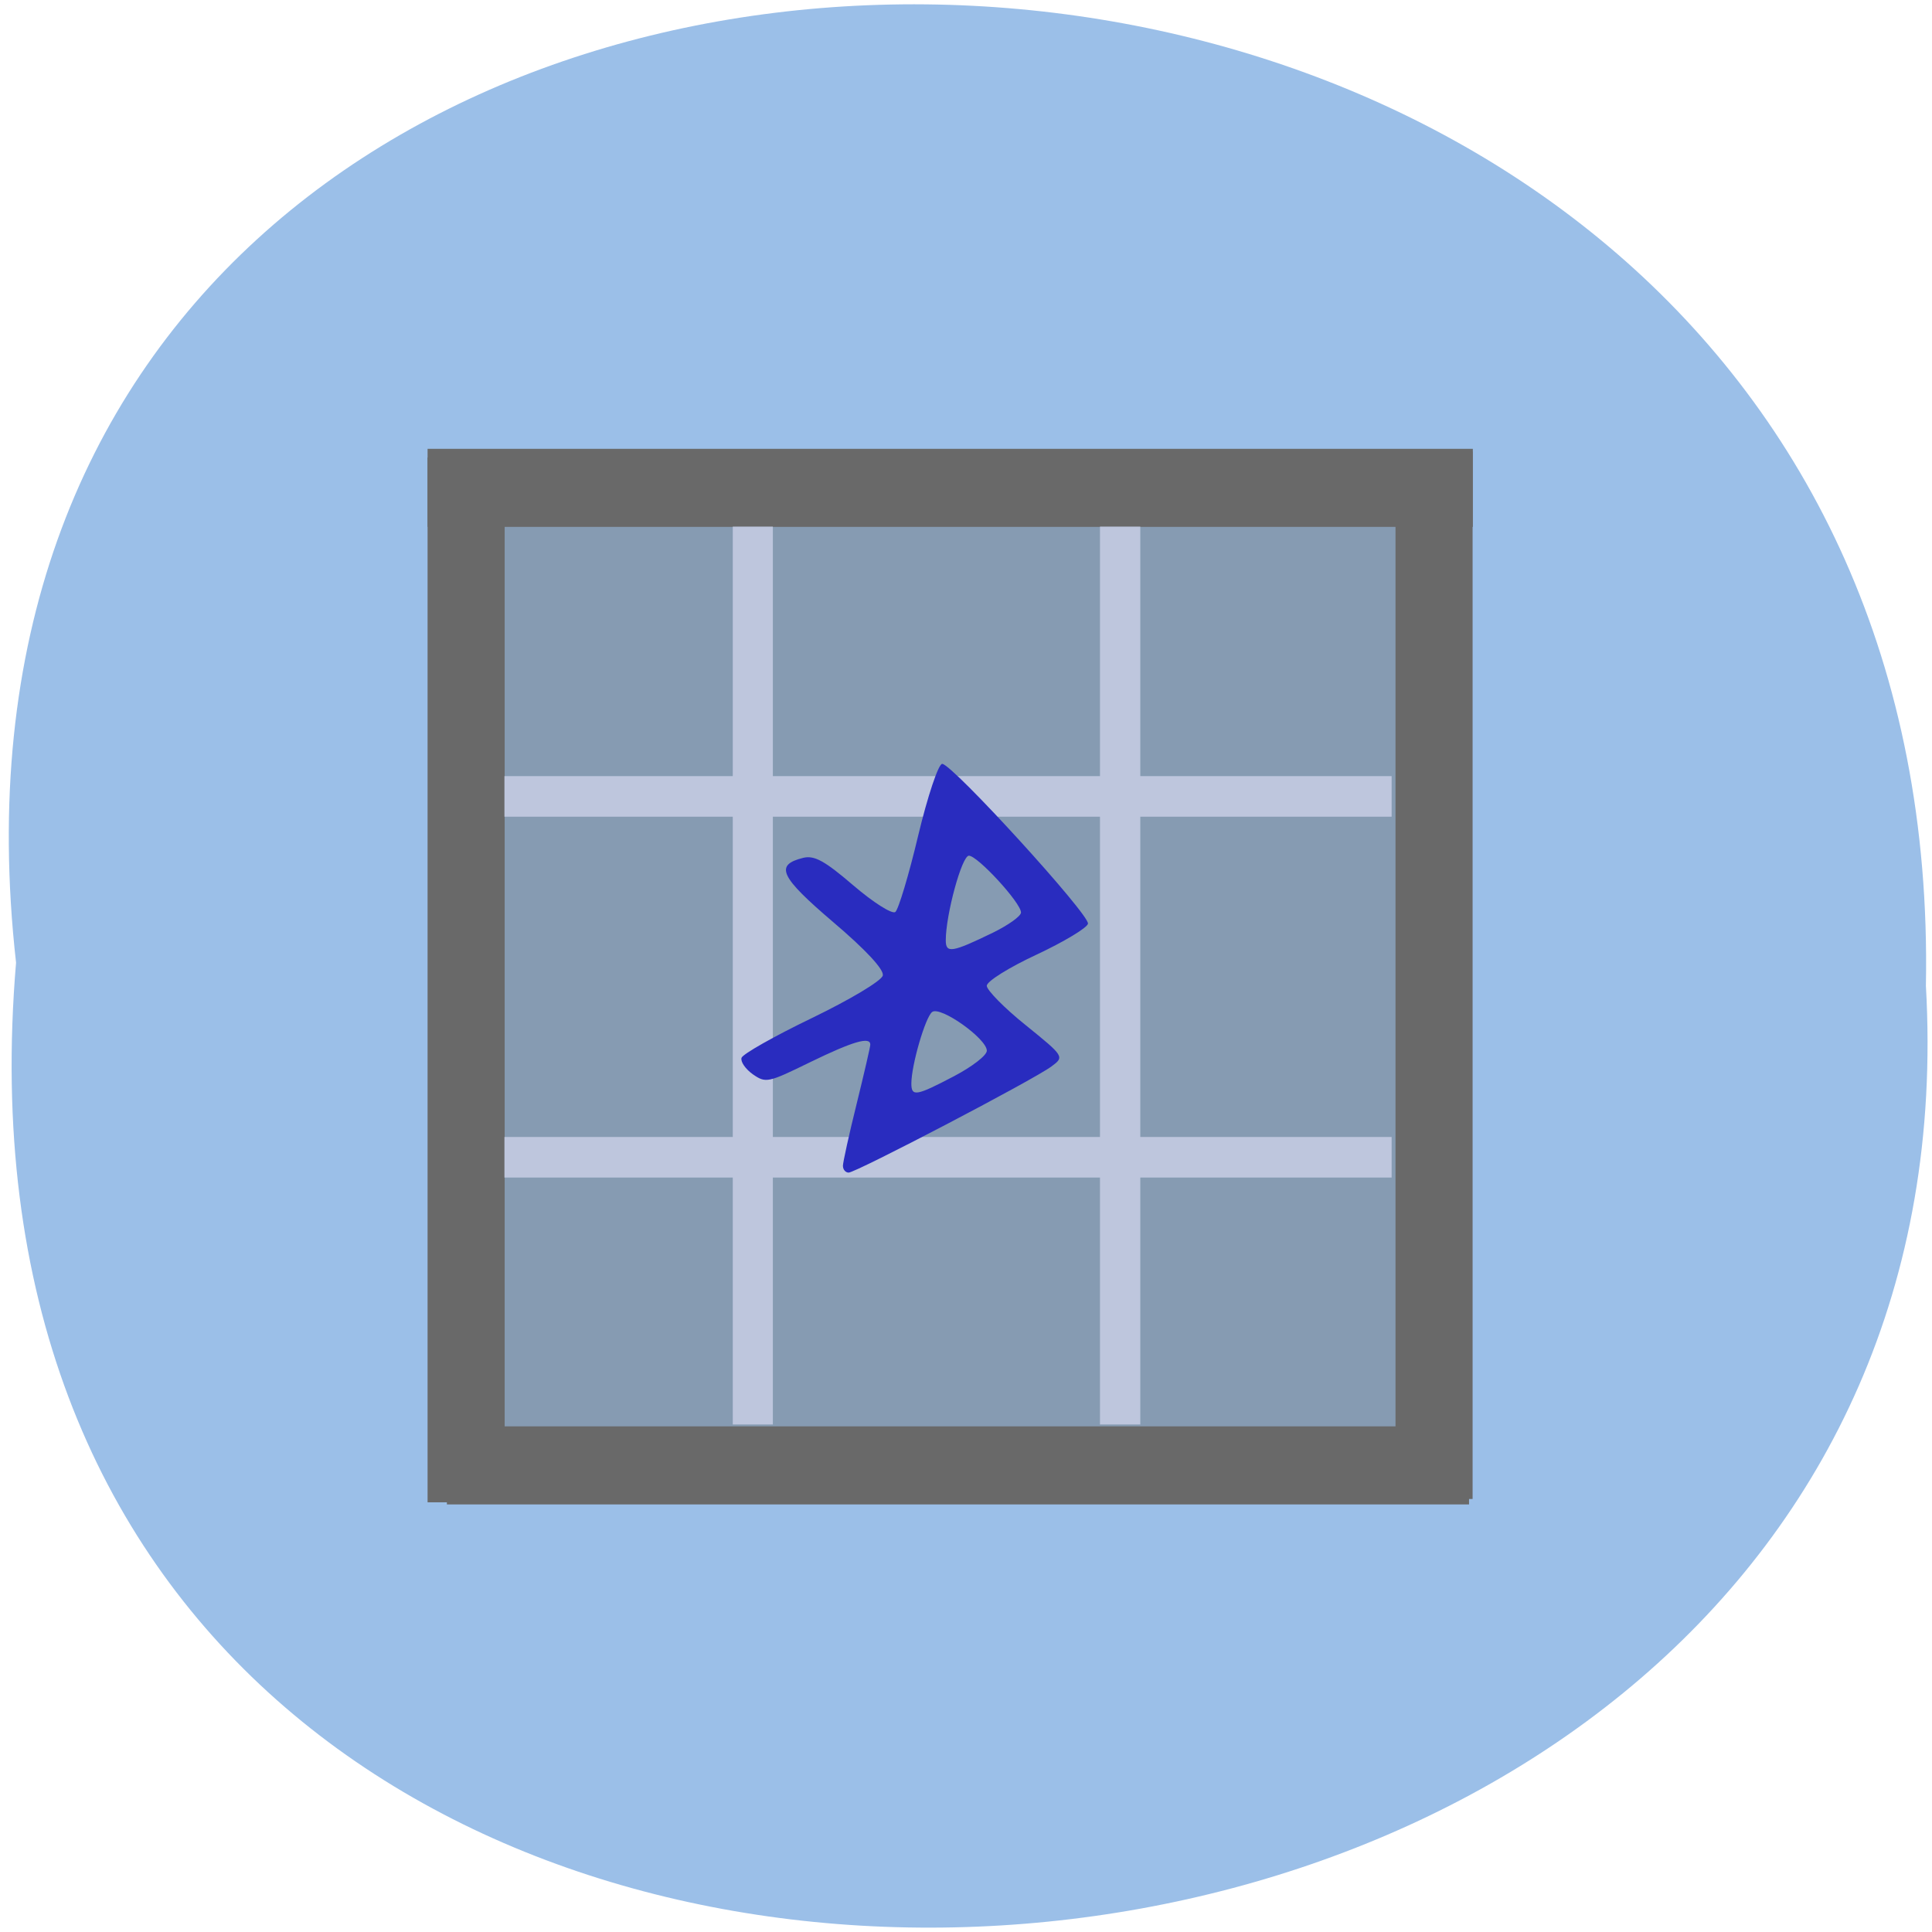 <svg xmlns="http://www.w3.org/2000/svg" viewBox="0 0 32 32"><path d="m 0.266 15.945 c -2.406 -21.375 32.04 -21.08 31.633 0.383 c 1.137 19.957 -33.508 21.758 -31.633 -0.383" fill="#9bbfe8"/><path d="m 8.01 8.313 h 15.539 v 15.543 h -15.539" fill="#869bb2"/><g fill="#696969"><path d="m 7.082 7.434 h 17.313 v 1.293 h -17.313"/><path d="m 7.402 23.625 h 16.93 v 1.293 h -16.93"/><path d="m 24.391 7.48 v 17.348 h -1.277 v -17.348"/><path d="m 8.359 7.578 v 17.305 h -1.277 v -17.305"/></g><g fill="#bec6dd"><path d="m 12.801 8.723 v 14.871 h -0.664 v -14.871"/><path d="m 18.887 8.723 v 14.871 h -0.668 v -14.871"/><path d="m 23.05 13.527 h -14.695 v -0.672 h 14.695"/><path d="m 23.05 19.504 h -14.695 v -0.672 h 14.695"/></g><path d="m 13.961 19.313 c 0 -0.059 0.102 -0.523 0.227 -1.027 c 0.125 -0.508 0.227 -0.949 0.227 -0.984 c 0 -0.137 -0.285 -0.055 -0.992 0.289 c -0.703 0.344 -0.738 0.352 -0.953 0.203 c -0.121 -0.086 -0.207 -0.207 -0.188 -0.273 c 0.02 -0.063 0.543 -0.359 1.168 -0.66 c 0.629 -0.305 1.148 -0.613 1.172 -0.703 c 0.023 -0.098 -0.281 -0.426 -0.824 -0.887 c -0.879 -0.75 -0.973 -0.945 -0.492 -1.063 c 0.184 -0.043 0.355 0.051 0.828 0.457 c 0.328 0.281 0.641 0.48 0.695 0.441 c 0.051 -0.039 0.223 -0.609 0.379 -1.266 c 0.156 -0.652 0.336 -1.191 0.398 -1.188 c 0.168 0.004 2.449 2.504 2.414 2.648 c -0.016 0.07 -0.402 0.301 -0.852 0.512 c -0.453 0.211 -0.824 0.441 -0.824 0.516 c 0 0.07 0.289 0.367 0.645 0.652 c 0.637 0.516 0.645 0.523 0.426 0.684 c -0.293 0.219 -3.238 1.758 -3.359 1.758 c -0.051 0 -0.094 -0.051 -0.094 -0.109 m 1.84 -1.488 c 0.297 -0.156 0.543 -0.344 0.543 -0.422 c 0 -0.199 -0.77 -0.746 -0.906 -0.641 c -0.113 0.086 -0.344 0.883 -0.344 1.184 c 0 0.223 0.082 0.207 0.707 -0.121 m 0.648 -2.379 c 0.254 -0.125 0.461 -0.273 0.461 -0.332 c 0 -0.16 -0.719 -0.941 -0.863 -0.941 c -0.117 0 -0.383 0.977 -0.383 1.402 c 0 0.219 0.102 0.203 0.785 -0.129" fill="#292cbf"/></svg>